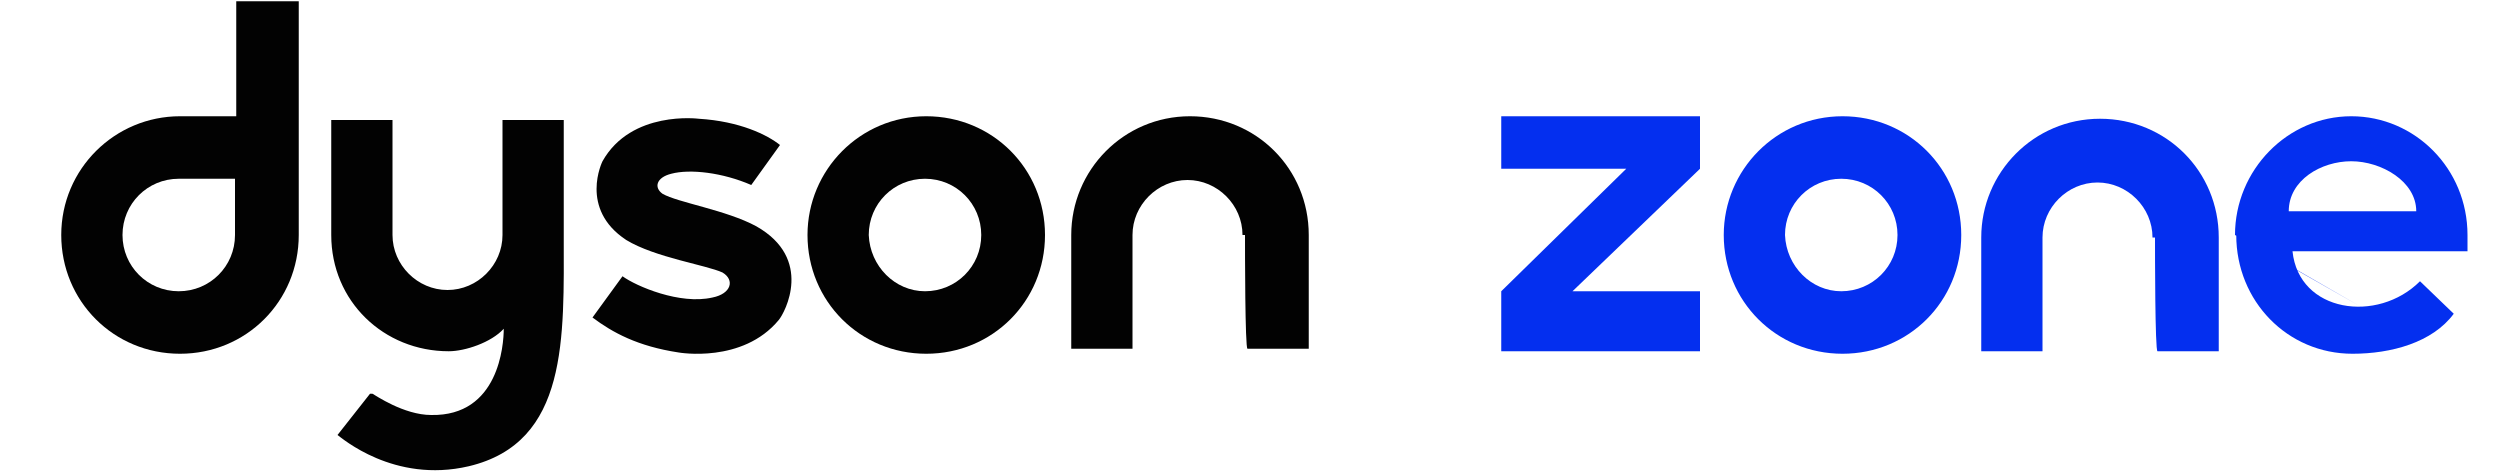 <svg id="Layer_1" xmlns="http://www.w3.org/2000/svg" version="1.1" viewBox="0 0 200 37.7"><defs><style>.st0{fill:#020202}.st1{fill:#042fef}</style></defs><path class="st0" d="M18.8 18.8c0 2.5-2 4.5-4.5 4.5s-4.5-2-4.5-4.5 2-4.5 4.5-4.5h4.5v4.5zM23.9.1h-5v9.2h-4.5c-5.2 0-9.5 4.2-9.5 9.5s4.2 9.5 9.5 9.5 9.5-4.2 9.5-9.5V.1zM74 23.3c2.5 0 4.5-2 4.5-4.5s-2-4.5-4.5-4.5-4.5 2-4.5 4.5c.1 2.5 2.1 4.5 4.5 4.5m-9.4-4.5c0-5.2 4.2-9.5 9.5-9.5s9.5 4.2 9.5 9.5-4.2 9.5-9.5 9.5-9.5-4.2-9.5-9.5"/><path class="st1" d="M147.3 23.3c2.5 0 4.5-2 4.5-4.5s-2-4.5-4.5-4.5-4.5 2-4.5 4.5c.1 2.5 2.1 4.5 4.5 4.5m-9.4-4.5c0-5.2 4.2-9.5 9.5-9.5s9.5 4.2 9.5 9.5-4.2 9.5-9.5 9.5-9.5-4.2-9.5-9.5M188.8 24.5l-10-5.7c0-5.2 4.2-9.5 9.3-9.5s9.3 4.2 9.3 9.5v1.3h-14c.5 4.9 6.8 5.8 10.2 2.4l2.7 2.6c-1.7 2.3-5 3.2-8.1 3.2-5.2 0-9.3-4.2-9.3-9.5m14.4-1.9c0-2.4-2.8-4-5.2-4-2.4 0-5 1.5-5 4h10.2z"/><path class="st0" d="M99.4 18.8c0-2.4-2-4.4-4.4-4.4s-4.4 2-4.4 4.4v9.1h-4.9v-9.1c0-5.2 4.2-9.5 9.5-9.5s9.5 4.2 9.5 9.5v9.1h-4.9c-.2 0-.2-7.9-.2-9.1"/><path class="st1" d="M172.2 19c0-2.4-2-4.4-4.4-4.4s-4.4 2-4.4 4.4v9.1h-4.9V19c0-5.2 4.2-9.5 9.5-9.5s9.5 4.2 9.5 9.5v9.1h-4.9c-.2 0-.2-7.9-.2-9.1"/><path class="st0" d="M53 15.5c-.7-.5-.5-1.3.7-1.6 1.5-.4 4.1-.1 6.4.9l2.3-3.2c-1-.8-3.2-1.9-6.5-2.1 0 0-5.4-.7-7.7 3.4 0 0-1.9 3.8 1.9 6.3 2.3 1.4 6.4 2 7.7 2.6 1 .6.7 1.7-.8 2-2.6.6-6.1-.9-7.2-1.7l-2.4 3.3c1.6 1.2 3.6 2.3 6.9 2.8 0 0 5.1.9 8-2.6.5-.6 2.8-4.9-1.8-7.5-2.4-1.3-6.3-1.9-7.5-2.6M29.8 31.5c.2.1 2.5 1.7 4.7 1.7 5.4.1 5.8-5.6 5.8-6.9-1 1.1-3.1 1.8-4.4 1.8-5.2 0-9.4-4-9.4-9.3V9.6h4.9v9.2c0 2.4 2 4.4 4.4 4.4s4.4-2 4.4-4.4V9.6h4.9v9.2c0 8.2.4 16.6-7.6 18.5-6 1.4-10.2-2.3-10.5-2.5l2.6-3.3z"/><path class="st1" d="M136 9.3h-15.9v4.2h10l-10 9.8v4.8H136v-4.8h-10.2l10.2-9.8V9.3z"/></svg>